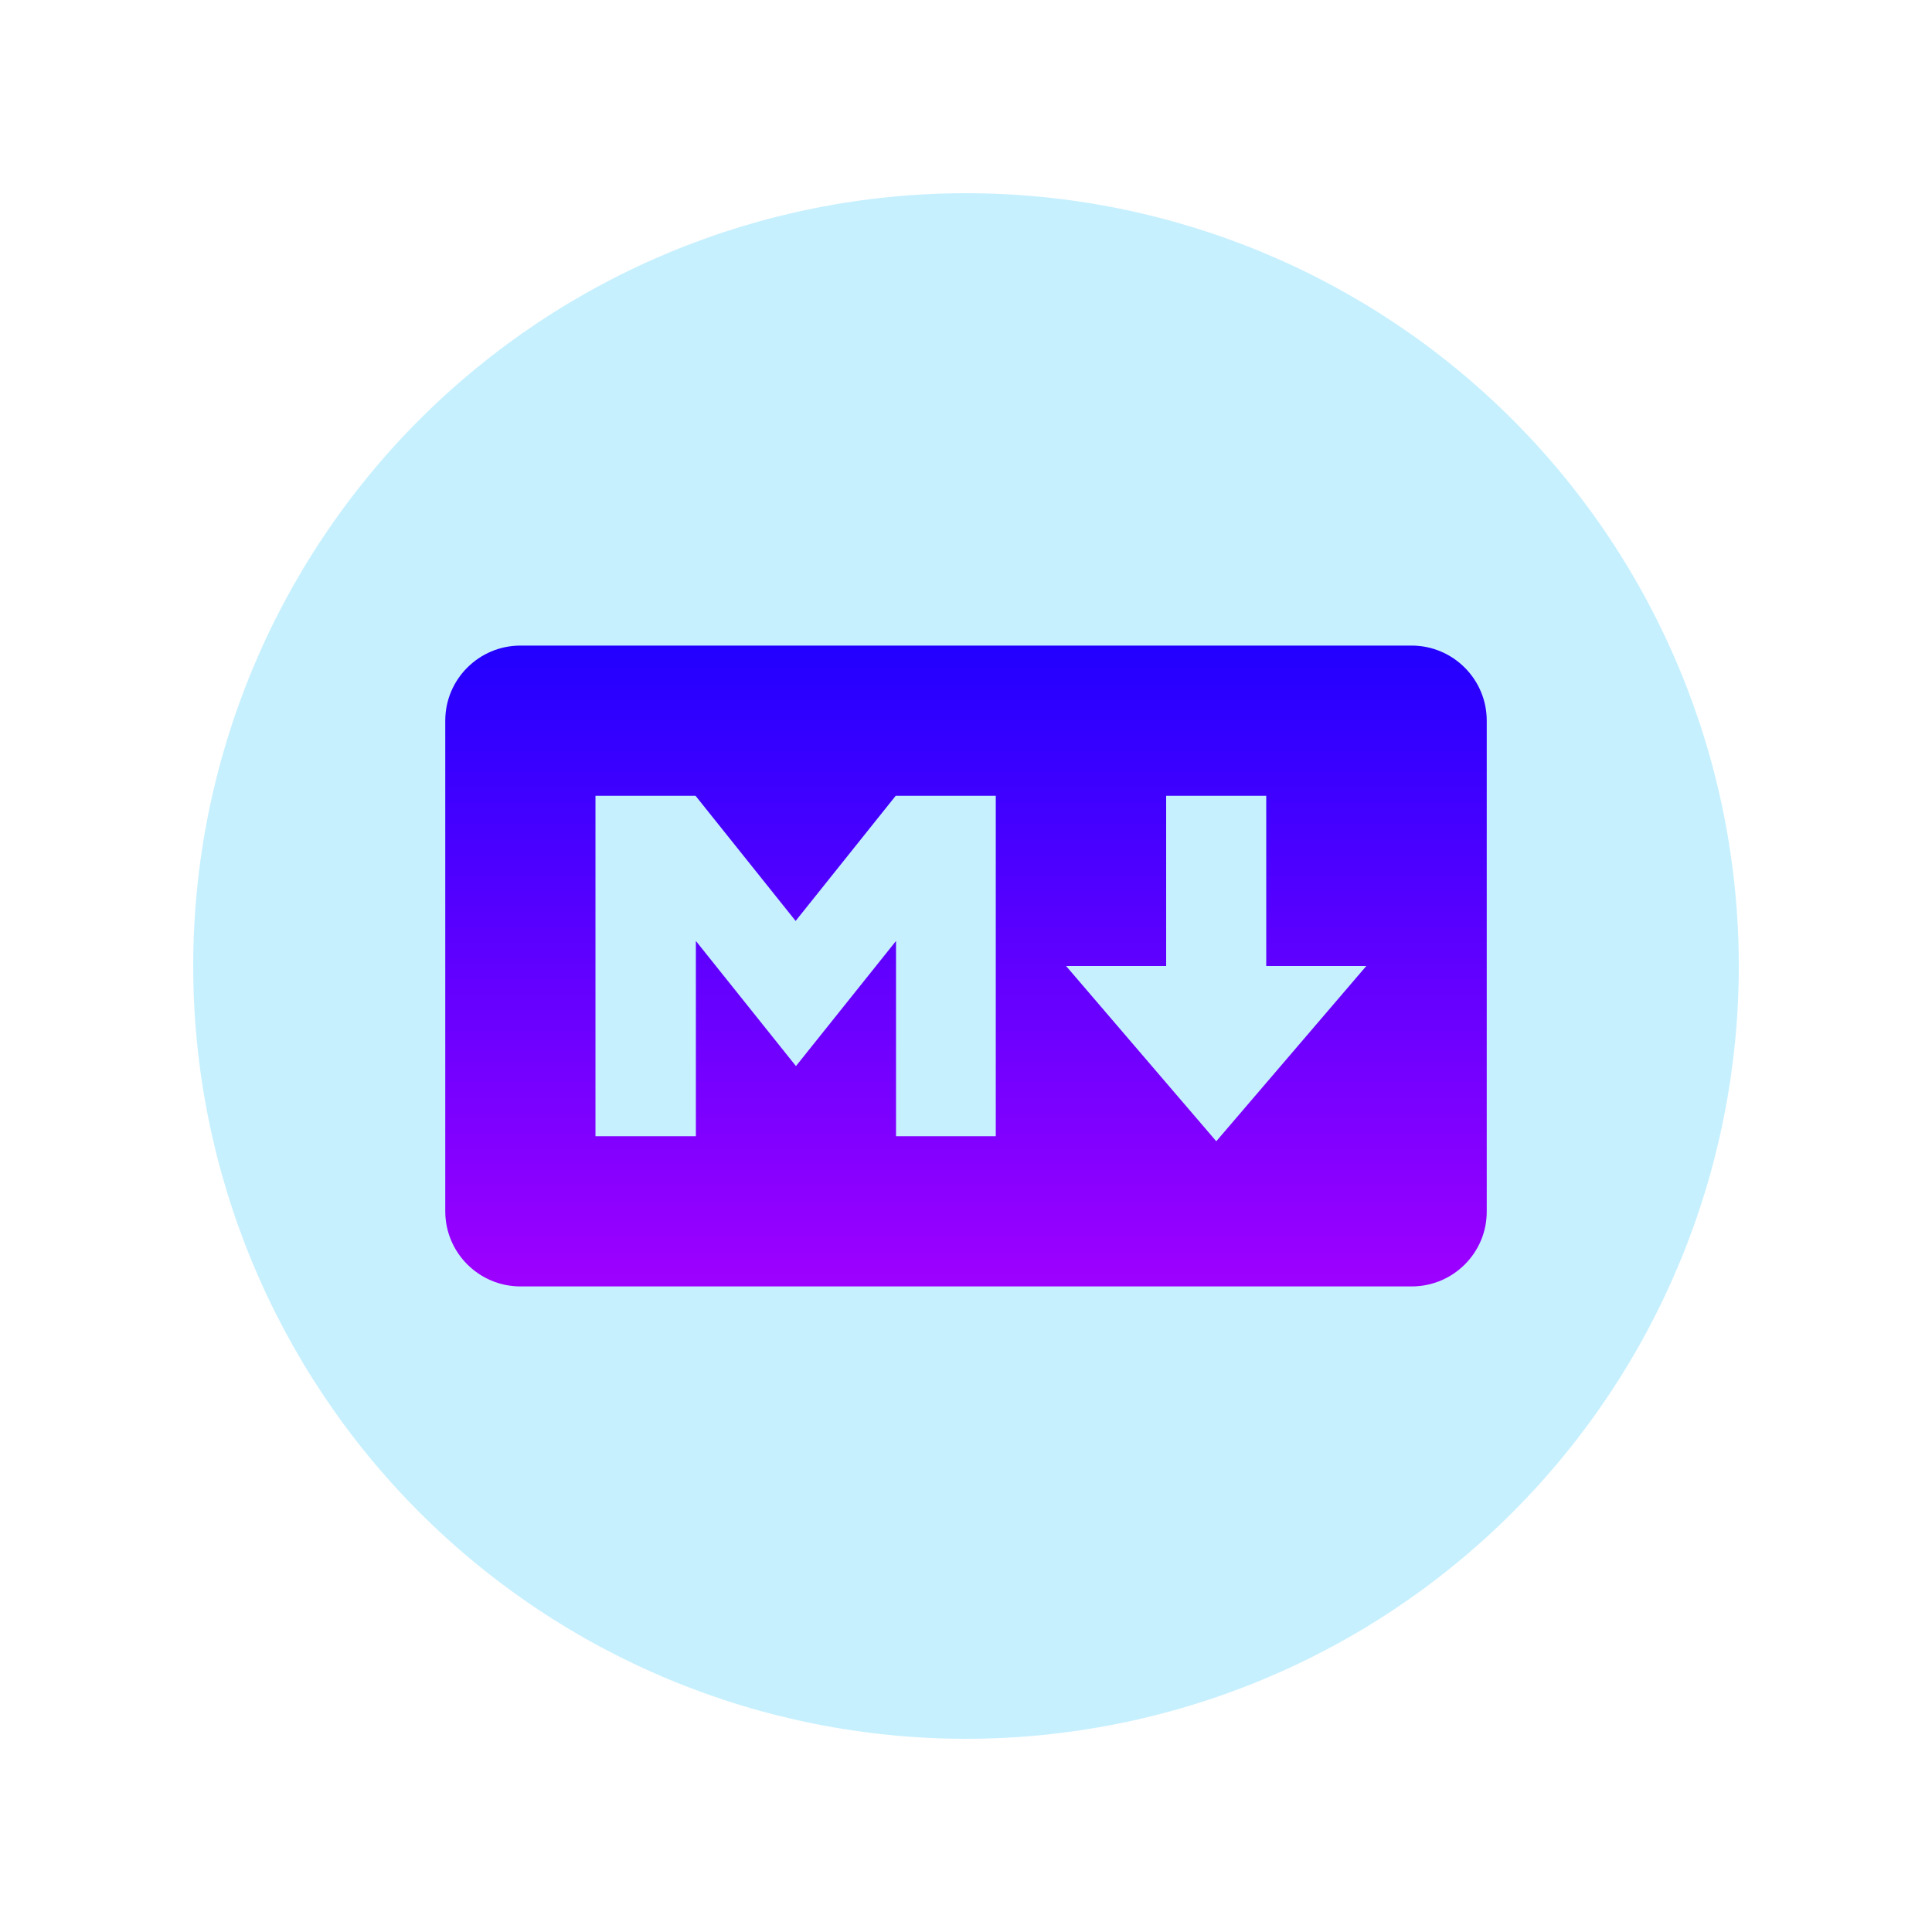 <svg width="160" height="160" fill="none" xmlns="http://www.w3.org/2000/svg">
  <path d="M16 80c0 16.974 6.743 33.253 18.745 45.255C46.748 137.257 63.026 144 80 144c16.974 0 33.253-6.743 45.255-18.745C137.257 113.253 144 96.974 144 80c0-16.974-6.743-33.252-18.745-45.255C113.253 22.743 96.974 16 80 16c-16.974 0-33.252 6.743-45.255 18.745C22.743 46.748 16 63.026 16 80z" fill="#C7F0FF"/>
  <path d="M116.898 53.465H43.101c-3.437 0-6.226 2.79-6.226 6.213v40.632c0 3.436 2.79 6.226 6.226 6.226h73.811c3.436 0 6.226-2.79 6.213-6.212V59.677c0-3.423-2.79-6.213-6.227-6.213zM82.493 94.097h-8.288V77.925l-8.288 10.364-8.288-10.364v16.172h-8.315v-28.193h8.288l8.288 10.364 8.288-10.364h8.288v28.193h.027v0zm18.234.418L88.288 80h8.288V65.903h8.288v14.097h8.288l-12.425 14.514z" fill="url(#paint0_linear)"/>
  <defs>
    <linearGradient id="paint0_linear" x1="80" y1="53.465" x2="80" y2="106.535" gradientUnits="userSpaceOnUse">
      <stop stop-color="#20F"/>
      <stop offset="1" stop-color="#9E00FF"/>
    </linearGradient>
  </defs>
</svg>
